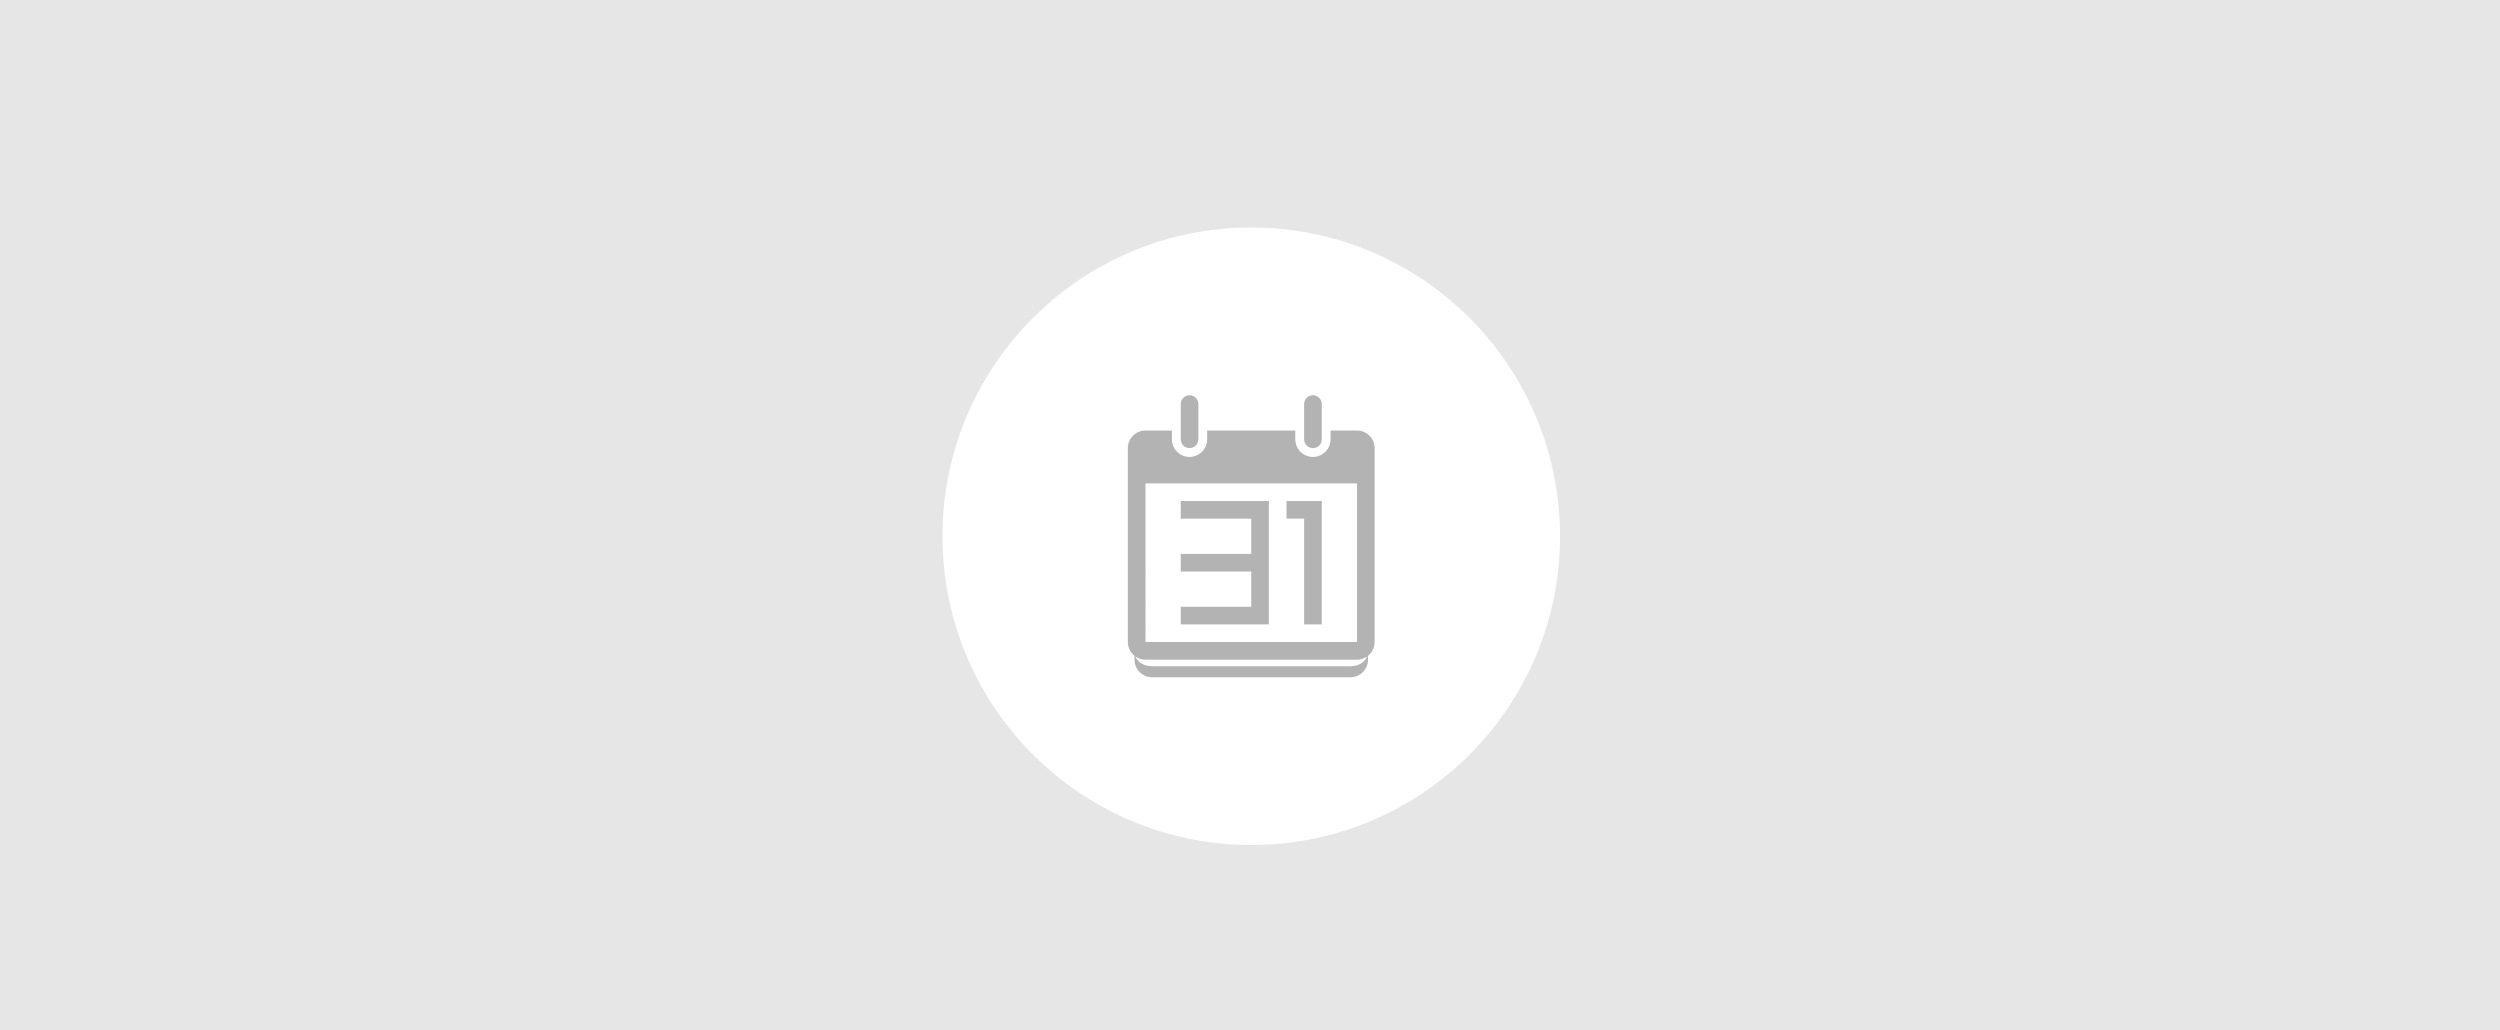 <?xml version="1.0" encoding="utf-8"?>
<!-- Generator: Adobe Illustrator 16.0.0, SVG Export Plug-In . SVG Version: 6.00 Build 0)  -->
<!DOCTYPE svg PUBLIC "-//W3C//DTD SVG 1.1//EN" "http://www.w3.org/Graphics/SVG/1.1/DTD/svg11.dtd">
<svg version="1.1" id="Ebene_1" xmlns="http://www.w3.org/2000/svg" xmlns:xlink="http://www.w3.org/1999/xlink" x="0px" y="0px"
	 width="250px" height="103px" viewBox="0 0 250 103" enable-background="new 0 0 250 103" xml:space="preserve">
<rect fill="#E6E6E6" width="250" height="103"/>
<circle fill="#FFFFFF" cx="125.125" cy="53.626" r="30.875"/>
<path fill="#B3B3B3" d="M135.701,43.05h-2.645v0.882c0,0.97-0.791,1.762-1.763,1.762c-0.971,0-1.763-0.792-1.763-1.762V43.05h-8.813
	v0.882c0,0.97-0.792,1.762-1.764,1.762c-0.971,0-1.762-0.792-1.762-1.762V43.05h-2.644c-0.97,0-1.763,0.794-1.763,1.763v19.39
	c0,0.97,0.793,1.763,1.763,1.763h21.152c0.969,0,1.762-0.793,1.762-1.763v-19.39C137.463,43.844,136.67,43.05,135.701,43.05z
	 M135.701,64.198c-0.002,0.003-0.002,0.003-0.004,0.004h-21.146c-0.001-0.001-0.001-0.001-0.002-0.004V48.339h21.152V64.198z
	 M118.955,44.812c0.486,0,0.882-0.396,0.882-0.881v-3.525c0-0.485-0.396-0.882-0.882-0.882c-0.485,0-0.881,0.396-0.881,0.882v3.525
	C118.073,44.417,118.469,44.812,118.955,44.812z M131.294,44.812c0.485,0,0.881-0.396,0.881-0.881v-3.525
	c0-0.485-0.396-0.882-0.881-0.882s-0.882,0.396-0.882,0.882v3.525C130.412,44.417,130.809,44.812,131.294,44.812z M126.887,50.101
	h-8.813v1.763h7.051v3.526h-7.051v1.762h7.051v3.525h-7.051v1.764h8.813V50.101z M130.412,62.44h1.763v-12.34h-3.524v1.763h1.762
	V62.44z M135.039,66.626h-19.83c-0.97,0-1.763-0.573-1.763-1.542v0.881c0,0.969,0.793,1.763,1.763,1.763h19.83
	c0.97,0,1.764-0.794,1.764-1.763v-0.881C136.803,66.053,136.009,66.626,135.039,66.626z"/>
</svg>
